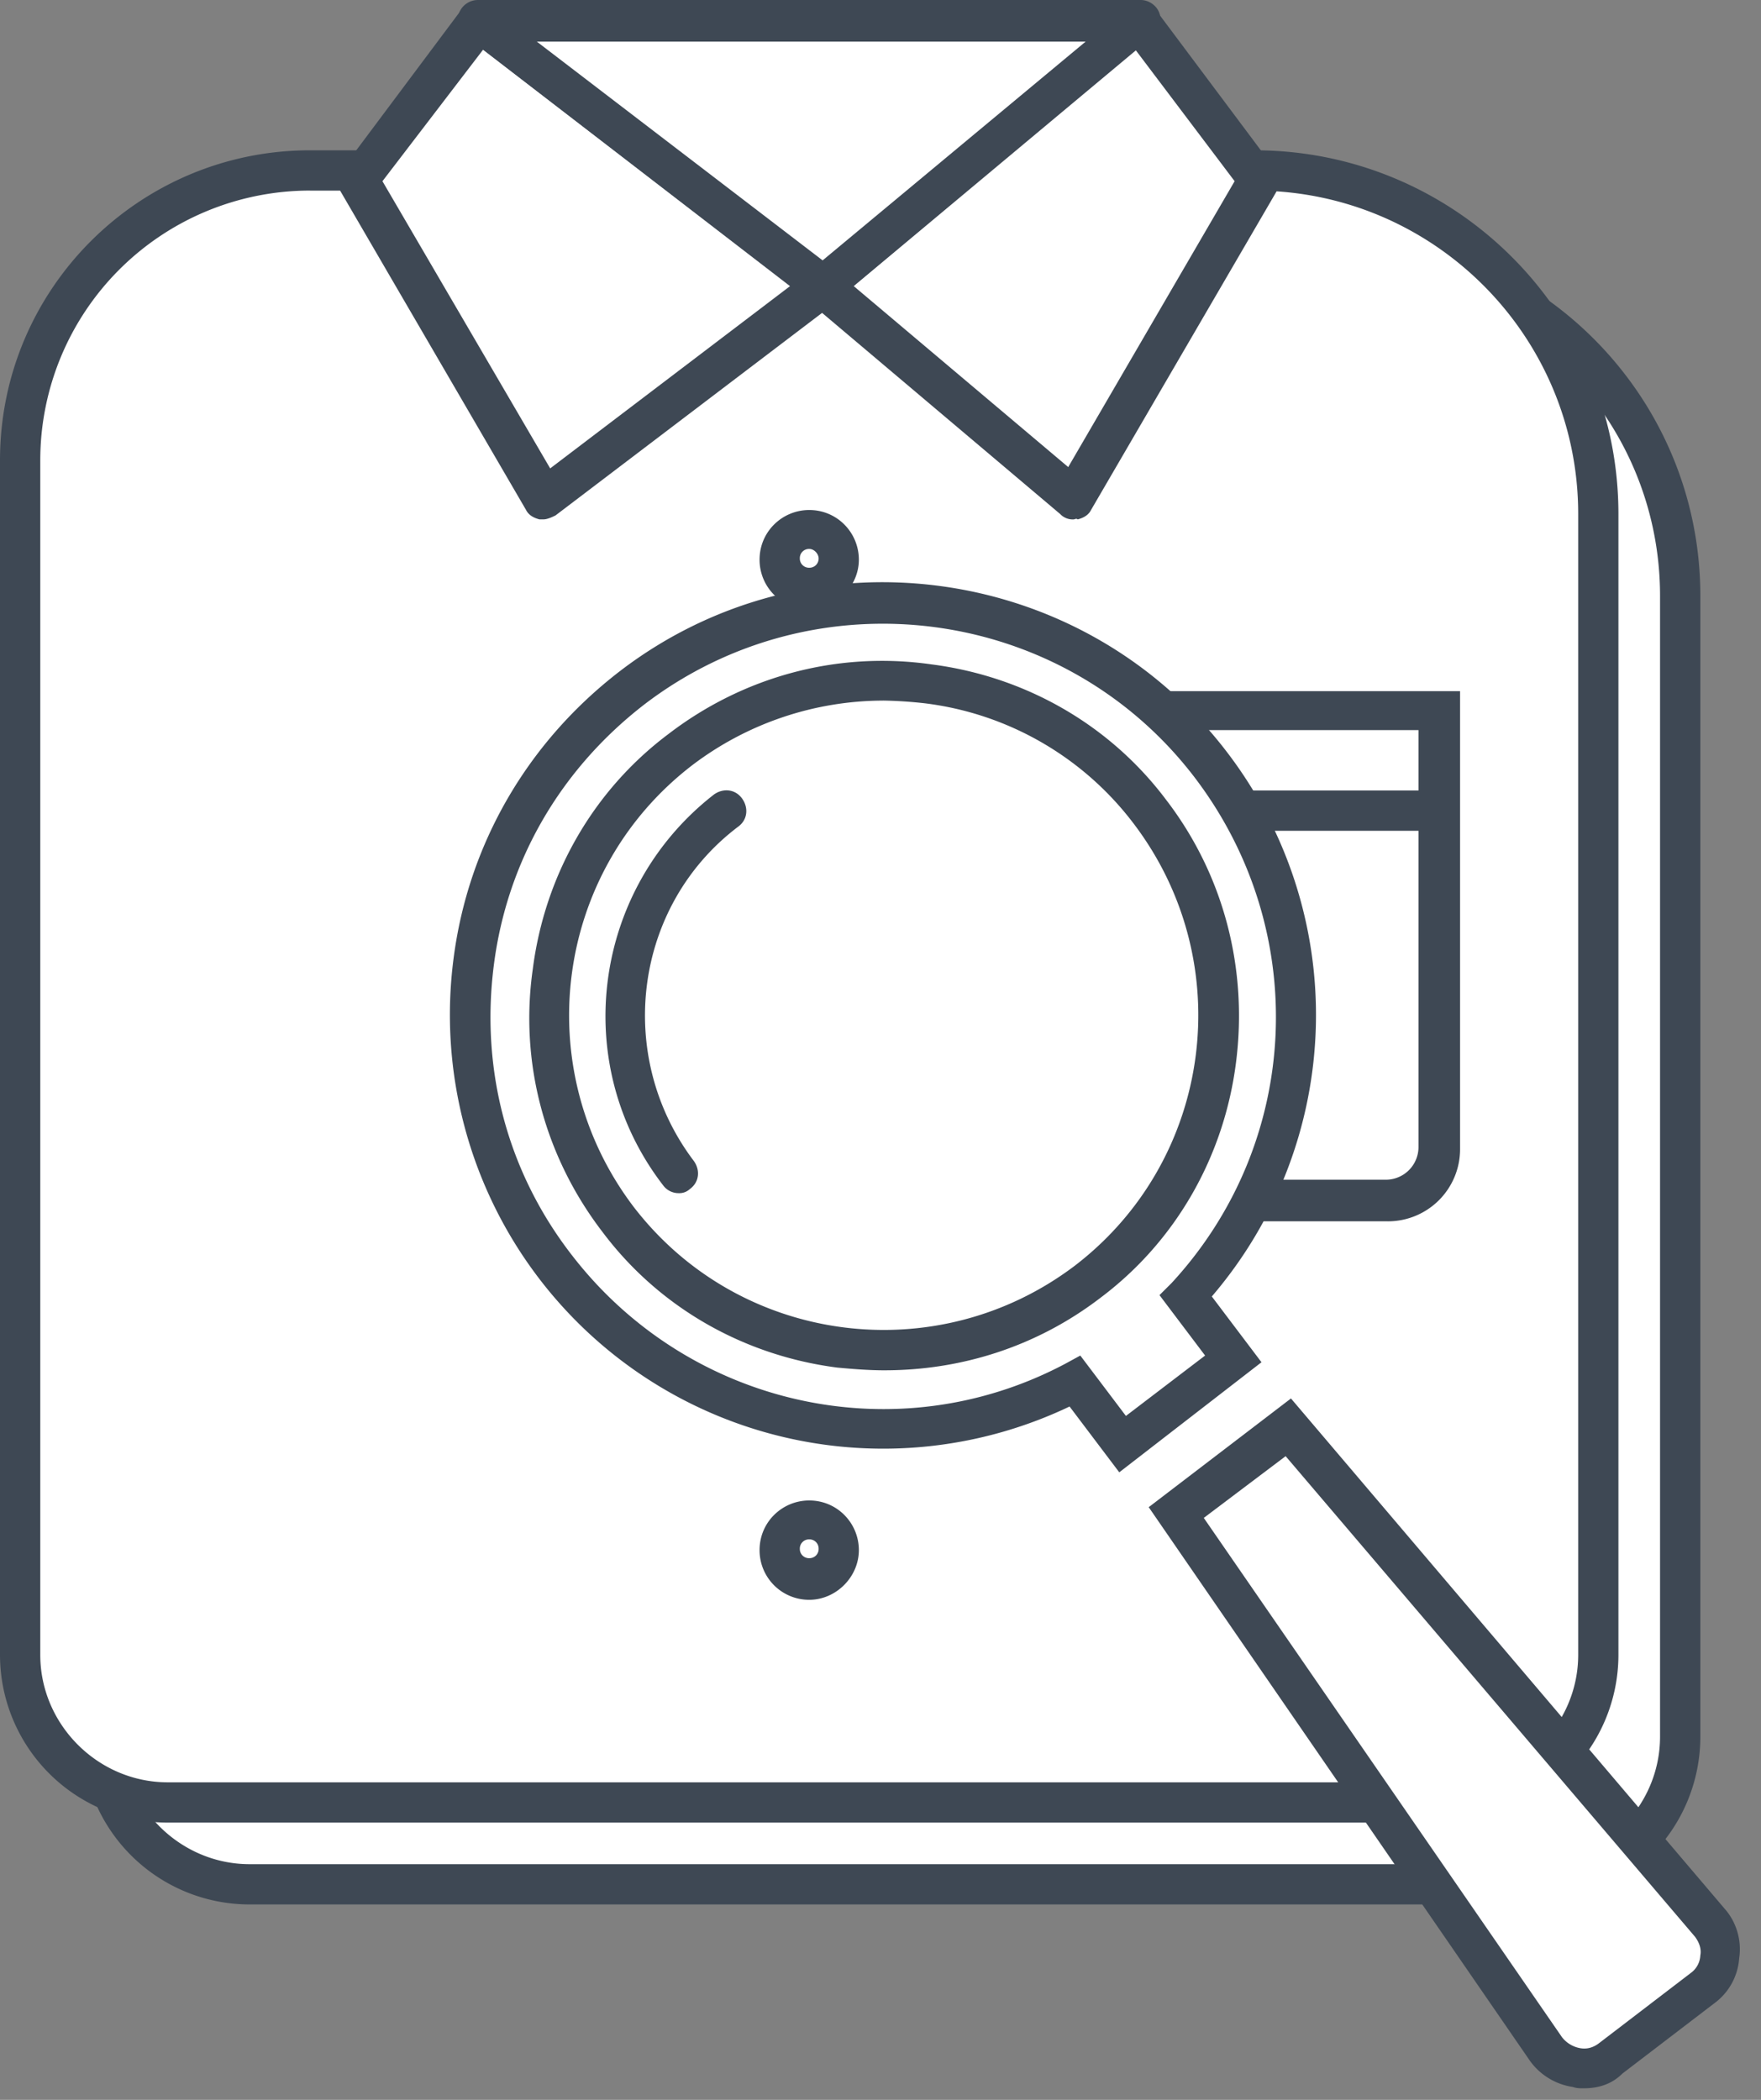 <svg width="52" height="62" fill="none" xmlns="http://www.w3.org/2000/svg"><rect width="100%" height="100%" fill="#808080" stroke="none"/><path d="M45.254 55.636H7.371a4.346 4.346 0 01-4.36-4.358V16.009c0-4.715 3.845-8.56 8.56-8.56H39.47c5.587 0 10.144 4.558 10.144 10.145v33.683a4.346 4.346 0 01-4.359 4.36z" fill="#fff"/><path d="M45.254 56.231H7.371a4.955 4.955 0 01-4.954-4.953V16.009c0-5.072 4.121-9.154 9.154-9.154H39.47c5.904 0 10.739 4.795 10.739 10.74v33.683a4.955 4.955 0 01-4.954 4.953zM11.571 8.044a7.966 7.966 0 00-7.965 7.965v35.269c0 2.06 1.704 3.764 3.765 3.764h37.883c2.06 0 3.765-1.704 3.765-3.764V17.595c0-5.271-4.28-9.55-9.55-9.55H11.57z" fill="#3E4854"/><path d="M42.837 53.22H4.953a4.346 4.346 0 01-4.359-4.36V13.593c0-4.715 3.844-8.56 8.56-8.56H37.05c5.588 0 10.145 4.558 10.145 10.145v33.684c0 2.377-1.942 4.358-4.359 4.358z" fill="#fff"/><path d="M42.837 53.814H4.953A4.955 4.955 0 010 48.861V13.592C0 8.52 4.121 4.438 9.154 4.438H37.05c5.905 0 10.74 4.795 10.74 10.74V48.86a4.955 4.955 0 01-4.954 4.953zM9.154 5.627a7.966 7.966 0 00-7.965 7.965v35.269c0 2.06 1.704 3.764 3.764 3.764h37.884c2.06 0 3.765-1.704 3.765-3.764V15.178c0-5.271-4.28-9.55-9.55-9.55H9.153z" fill="#3E4854"/><path d="M10.58 5.31l5.47 9.432 8.24-6.302L14.107.634 10.581 5.31z" fill="#fff"/><path d="M16.05 15.335h-.12c-.158-.04-.317-.118-.396-.277l-5.469-9.392a.6.6 0 01.04-.673L13.632.277c.079-.119.238-.198.396-.238.159-.04.317.04.436.12l10.184 7.845a.565.565 0 01.238.476c0 .198-.08.357-.238.475l-8.242 6.262c-.08.04-.238.118-.357.118zM11.293 5.35l4.953 8.48 7.094-5.39-9.074-6.974-2.972 3.883z" fill="#3E4854"/><path d="M37.21 5.31l-5.508 9.432-7.41-6.301 9.39-7.807L37.21 5.31z" fill="#fff"/><path d="M31.702 15.336a.509.509 0 01-.397-.159l-7.41-6.26a.656.656 0 01-.198-.476c0-.159.08-.357.198-.436L33.287.159a.447.447 0 01.436-.12c.158 0 .317.12.396.239l3.527 4.715c.158.198.158.436.04.674l-5.47 9.392c-.078.158-.237.237-.395.277-.04-.04-.08 0-.12 0zm-6.5-6.895l6.341 5.35 4.914-8.441-2.932-3.884-8.322 6.975z" fill="#3E4854"/><path d="M14.107.634h19.576l-9.392 7.807L14.107.634z" fill="#fff"/><path d="M24.291 9.035a.64.64 0 01-.356-.119L13.75 1.07a.623.623 0 01-.198-.674.596.596 0 01.555-.396h19.576c.238 0 .476.159.555.396.08.238 0 .515-.198.674l-9.392 7.846c-.08.08-.238.119-.357.119zm-8.44-7.807l8.44 6.46 7.767-6.46H15.851zm8.044 16.763a1.463 1.463 0 01-1.466-1.466c0-.832.674-1.466 1.466-1.466.832 0 1.466.673 1.466 1.466 0 .792-.673 1.466-1.466 1.466zm0-1.783a.27.27 0 00-.277.277.27.27 0 00.277.278.27.27 0 00.278-.278c0-.119-.12-.277-.278-.277zm0 11.532a1.463 1.463 0 01-1.466-1.467c0-.832.674-1.466 1.466-1.466.832 0 1.466.673 1.466 1.466 0 .792-.673 1.466-1.466 1.466zm0-1.784a.27.27 0 00-.277.277.27.27 0 00.277.278.27.27 0 00.278-.278c0-.119-.12-.277-.278-.277zm0 11.532a1.463 1.463 0 01-1.466-1.467c0-.832.674-1.466 1.466-1.466.832 0 1.466.674 1.466 1.466 0 .793-.673 1.467-1.466 1.467zm0-1.784a.27.27 0 00-.277.278.27.27 0 00.277.277.27.27 0 00.278-.277.27.27 0 00-.278-.278zm0 11.532a1.463 1.463 0 01-1.466-1.467c0-.832.674-1.466 1.466-1.466.832 0 1.466.674 1.466 1.466 0 .793-.673 1.467-1.466 1.467zm0-1.784a.27.27 0 00-.277.278.27.27 0 00.277.277.27.27 0 00.278-.277.27.27 0 00-.278-.278zm17.08-9.391h-8.401a2.131 2.131 0 01-2.14-2.14V20.408h12.68v13.513a2.13 2.13 0 01-2.14 2.14zm-9.392-14.504v12.325c0 .515.436.95.951.95h8.4a.964.964 0 00.952-.95V21.557H31.583z" fill="#3E4854"/><path d="M42.52 23.34H30.988v1.19H42.52v-1.19z" fill="#3E4854"/><path d="M50.247 58.767l-2.694 2.061a1.356 1.356 0 01-1.942-.317L34.714 44.7l3.289-2.536 12.443 14.622a1.36 1.36 0 01-.199 1.981z" fill="#fff"/><path d="M46.76 61.66c-.119 0-.198 0-.317-.04a1.9 1.9 0 01-1.307-.832L33.92 44.501l4.2-3.21 12.8 15.059c.357.396.515.95.436 1.466a1.806 1.806 0 01-.753 1.347l-2.695 2.061c-.317.317-.713.436-1.149.436zM35.546 44.818l10.58 15.336a.88.88 0 00.515.317c.199.04.397 0 .595-.158l2.694-2.061a.677.677 0 00.278-.515c.04-.198-.04-.397-.159-.555L37.963 42.995l-2.417 1.823z" fill="#3E4854"/><path d="M35.783 22.548c-4.081-5.35-11.73-6.34-17.079-2.259-5.35 4.082-6.34 11.73-2.259 17.08 3.646 4.794 10.184 6.102 15.336 3.368l1.427 1.862 3.289-2.536-1.427-1.862c3.923-4.2 4.36-10.858.713-15.653z" fill="#fff"/><path d="M33.05 43.471l-1.467-1.942a12.788 12.788 0 01-15.653-3.764 12.83 12.83 0 01-2.536-9.471c.436-3.368 2.18-6.38 4.914-8.48 5.587-4.28 13.632-3.21 17.911 2.377a12.77 12.77 0 01-.436 16.089l1.467 1.942-4.2 3.25zm-1.15-3.447l1.347 1.783 2.338-1.783-1.347-1.784.357-.356c3.843-4.161 4.12-10.422.673-14.94-3.883-5.072-11.175-6.023-16.247-2.14-2.457 1.902-4.042 4.597-4.438 7.688-.396 3.091.396 6.103 2.298 8.56 3.448 4.477 9.59 5.864 14.583 3.21l.436-.238z" fill="#3E4854"/><path d="M26.114 40.46c-.475 0-.95-.04-1.387-.08-2.774-.356-5.27-1.783-6.934-4.002-1.704-2.22-2.457-4.993-2.06-7.767.356-2.774 1.782-5.27 4.001-6.935 2.22-1.704 4.993-2.456 7.767-2.06 2.774.356 5.27 1.783 6.935 4.002 1.704 2.22 2.417 4.993 2.06 7.767-.356 2.774-1.782 5.27-4.002 6.935-1.862 1.426-4.081 2.14-6.38 2.14zm-.04-19.774a9.354 9.354 0 00-5.626 1.902c-4.082 3.13-4.835 8.956-1.744 13.037 3.13 4.082 8.956 4.835 13.037 1.744 4.082-3.13 4.835-8.956 1.744-13.038a9.13 9.13 0 00-6.182-3.566 12.79 12.79 0 00-1.228-.08z" fill="#3E4854"/><path d="M20.051 35.229a.565.565 0 01-.475-.238c-2.774-3.606-2.06-8.758 1.506-11.532.277-.198.634-.158.832.12.198.277.158.633-.119.831-3.09 2.338-3.646 6.777-1.308 9.868.199.277.159.633-.119.832a.45.45 0 01-.317.119z" fill="#3E4854"/></svg>